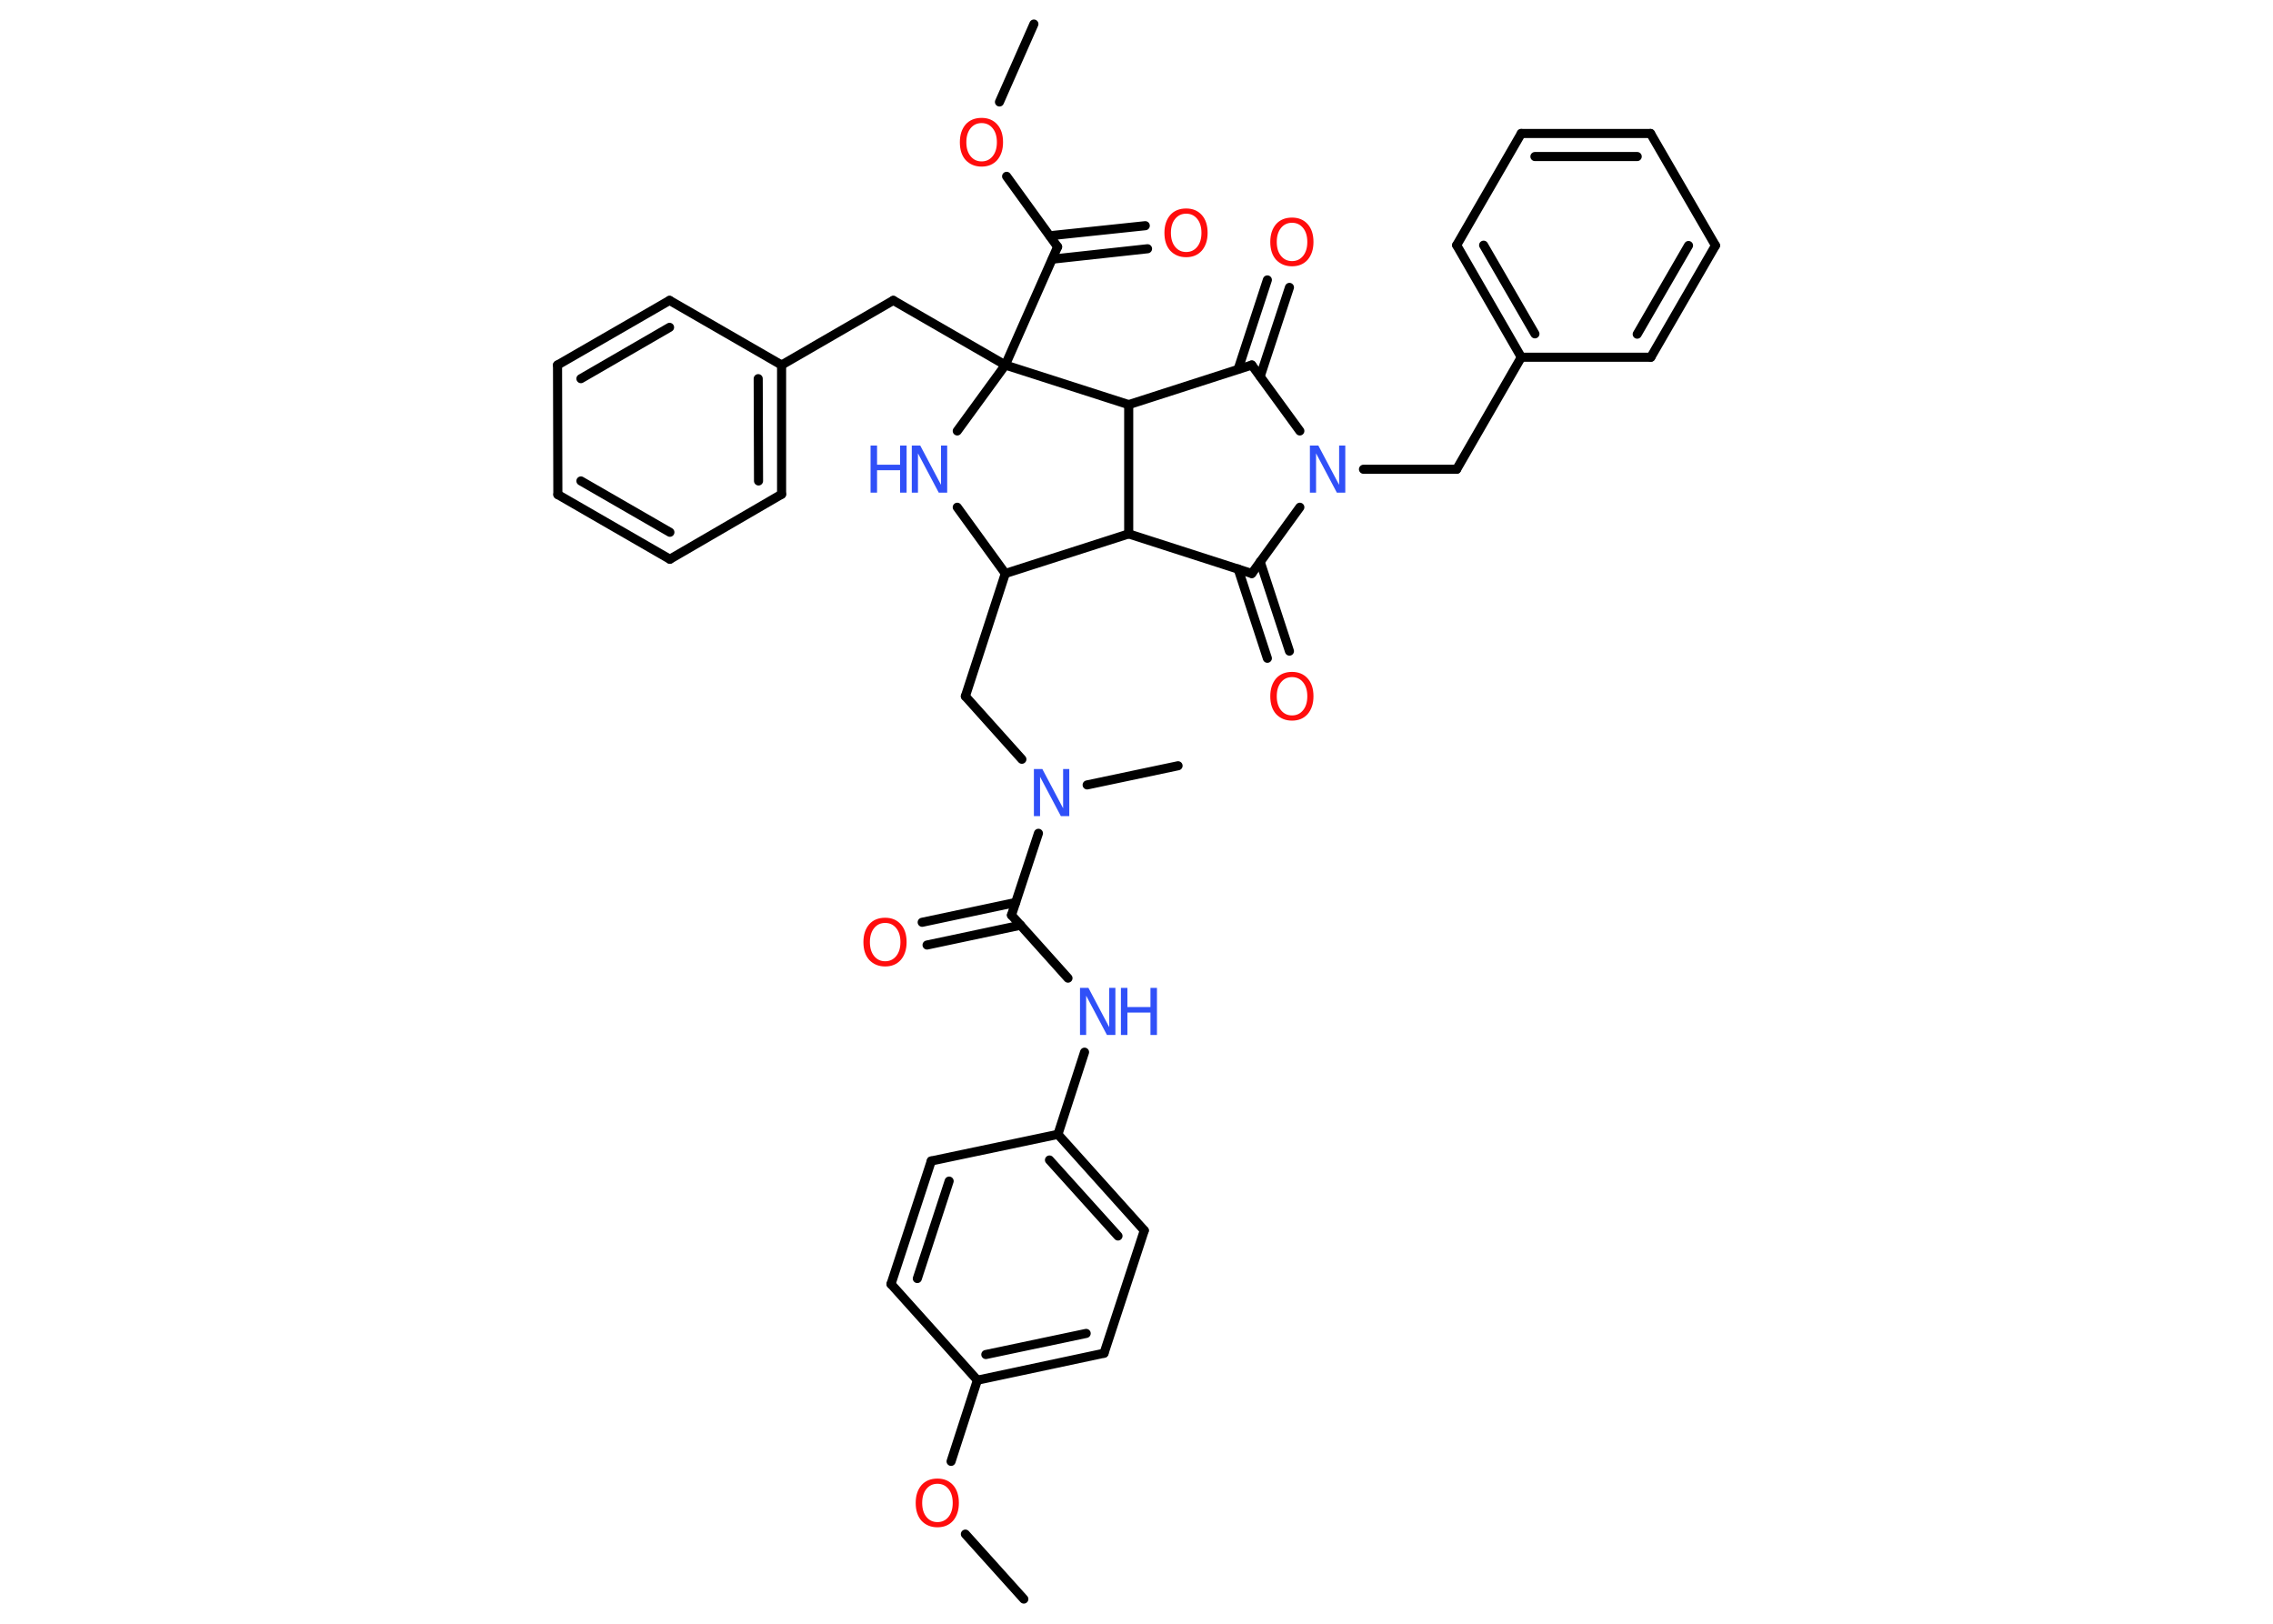 <?xml version='1.0' encoding='UTF-8'?>
<!DOCTYPE svg PUBLIC "-//W3C//DTD SVG 1.1//EN" "http://www.w3.org/Graphics/SVG/1.1/DTD/svg11.dtd">
<svg version='1.2' xmlns='http://www.w3.org/2000/svg' xmlns:xlink='http://www.w3.org/1999/xlink' width='70.0mm' height='50.0mm' viewBox='0 0 70.0 50.0'>
  <desc>Generated by the Chemistry Development Kit (http://github.com/cdk)</desc>
  <g stroke-linecap='round' stroke-linejoin='round' stroke='#000000' stroke-width='.28' fill='#FF0D0D'>
    <rect x='.0' y='.0' width='70.0' height='50.0' fill='#FFFFFF' stroke='none'/>
    <g id='mol1' class='mol'>
      <line id='mol1bnd1' class='bond' x1='31.84' y1='.74' x2='30.78' y2='3.14'/>
      <line id='mol1bnd2' class='bond' x1='31.0' y1='5.43' x2='32.57' y2='7.6'/>
      <g id='mol1bnd3' class='bond'>
        <line x1='32.33' y1='7.26' x2='35.27' y2='6.95'/>
        <line x1='32.41' y1='7.98' x2='35.34' y2='7.66'/>
      </g>
      <line id='mol1bnd4' class='bond' x1='32.57' y1='7.6' x2='30.96' y2='11.24'/>
      <line id='mol1bnd5' class='bond' x1='30.96' y1='11.24' x2='27.51' y2='9.25'/>
      <line id='mol1bnd6' class='bond' x1='27.51' y1='9.25' x2='24.07' y2='11.24'/>
      <g id='mol1bnd7' class='bond'>
        <line x1='24.07' y1='15.22' x2='24.07' y2='11.24'/>
        <line x1='23.36' y1='14.81' x2='23.35' y2='11.66'/>
      </g>
      <line id='mol1bnd8' class='bond' x1='24.07' y1='15.22' x2='20.63' y2='17.22'/>
      <g id='mol1bnd9' class='bond'>
        <line x1='17.18' y1='15.23' x2='20.63' y2='17.22'/>
        <line x1='17.89' y1='14.81' x2='20.63' y2='16.39'/>
      </g>
      <line id='mol1bnd10' class='bond' x1='17.18' y1='15.23' x2='17.17' y2='11.24'/>
      <g id='mol1bnd11' class='bond'>
        <line x1='20.62' y1='9.25' x2='17.17' y2='11.24'/>
        <line x1='20.62' y1='10.08' x2='17.89' y2='11.66'/>
      </g>
      <line id='mol1bnd12' class='bond' x1='24.07' y1='11.24' x2='20.62' y2='9.25'/>
      <line id='mol1bnd13' class='bond' x1='30.96' y1='11.24' x2='29.48' y2='13.27'/>
      <line id='mol1bnd14' class='bond' x1='29.48' y1='15.62' x2='30.96' y2='17.66'/>
      <line id='mol1bnd15' class='bond' x1='30.96' y1='17.66' x2='29.73' y2='21.44'/>
      <line id='mol1bnd16' class='bond' x1='29.73' y1='21.44' x2='31.47' y2='23.38'/>
      <line id='mol1bnd17' class='bond' x1='33.48' y1='24.17' x2='36.28' y2='23.58'/>
      <line id='mol1bnd18' class='bond' x1='31.98' y1='25.66' x2='31.15' y2='28.18'/>
      <g id='mol1bnd19' class='bond'>
        <line x1='31.43' y1='28.49' x2='28.55' y2='29.1'/>
        <line x1='31.28' y1='27.79' x2='28.4' y2='28.4'/>
      </g>
      <line id='mol1bnd20' class='bond' x1='31.15' y1='28.18' x2='32.89' y2='30.12'/>
      <line id='mol1bnd21' class='bond' x1='33.4' y1='32.4' x2='32.58' y2='34.93'/>
      <g id='mol1bnd22' class='bond'>
        <line x1='35.24' y1='37.89' x2='32.58' y2='34.93'/>
        <line x1='34.43' y1='38.06' x2='32.32' y2='35.72'/>
      </g>
      <line id='mol1bnd23' class='bond' x1='35.24' y1='37.89' x2='34.0' y2='41.67'/>
      <g id='mol1bnd24' class='bond'>
        <line x1='30.1' y1='42.5' x2='34.0' y2='41.67'/>
        <line x1='30.36' y1='41.71' x2='33.45' y2='41.06'/>
      </g>
      <line id='mol1bnd25' class='bond' x1='30.1' y1='42.5' x2='29.29' y2='45.0'/>
      <line id='mol1bnd26' class='bond' x1='29.73' y1='47.24' x2='31.53' y2='49.24'/>
      <line id='mol1bnd27' class='bond' x1='30.1' y1='42.5' x2='27.44' y2='39.54'/>
      <g id='mol1bnd28' class='bond'>
        <line x1='28.68' y1='35.75' x2='27.44' y2='39.54'/>
        <line x1='29.23' y1='36.37' x2='28.25' y2='39.37'/>
      </g>
      <line id='mol1bnd29' class='bond' x1='32.58' y1='34.93' x2='28.68' y2='35.75'/>
      <line id='mol1bnd30' class='bond' x1='30.96' y1='17.66' x2='34.76' y2='16.44'/>
      <line id='mol1bnd31' class='bond' x1='34.76' y1='16.44' x2='38.55' y2='17.66'/>
      <g id='mol1bnd32' class='bond'>
        <line x1='38.81' y1='17.3' x2='39.71' y2='20.05'/>
        <line x1='38.13' y1='17.52' x2='39.03' y2='20.27'/>
      </g>
      <line id='mol1bnd33' class='bond' x1='38.55' y1='17.66' x2='40.03' y2='15.62'/>
      <line id='mol1bnd34' class='bond' x1='41.99' y1='14.45' x2='44.86' y2='14.45'/>
      <line id='mol1bnd35' class='bond' x1='44.86' y1='14.45' x2='46.85' y2='11.0'/>
      <g id='mol1bnd36' class='bond'>
        <line x1='44.86' y1='7.55' x2='46.85' y2='11.0'/>
        <line x1='45.69' y1='7.55' x2='47.27' y2='10.28'/>
      </g>
      <line id='mol1bnd37' class='bond' x1='44.86' y1='7.55' x2='46.85' y2='4.11'/>
      <g id='mol1bnd38' class='bond'>
        <line x1='50.83' y1='4.11' x2='46.85' y2='4.11'/>
        <line x1='50.42' y1='4.82' x2='47.27' y2='4.82'/>
      </g>
      <line id='mol1bnd39' class='bond' x1='50.83' y1='4.11' x2='52.83' y2='7.56'/>
      <g id='mol1bnd40' class='bond'>
        <line x1='50.84' y1='11.0' x2='52.83' y2='7.56'/>
        <line x1='50.42' y1='10.29' x2='52.0' y2='7.56'/>
      </g>
      <line id='mol1bnd41' class='bond' x1='46.85' y1='11.0' x2='50.84' y2='11.0'/>
      <line id='mol1bnd42' class='bond' x1='40.03' y1='13.27' x2='38.55' y2='11.24'/>
      <g id='mol1bnd43' class='bond'>
        <line x1='38.13' y1='11.37' x2='39.03' y2='8.62'/>
        <line x1='38.81' y1='11.59' x2='39.71' y2='8.85'/>
      </g>
      <line id='mol1bnd44' class='bond' x1='38.55' y1='11.24' x2='34.76' y2='12.46'/>
      <line id='mol1bnd45' class='bond' x1='34.76' y1='16.44' x2='34.76' y2='12.46'/>
      <line id='mol1bnd46' class='bond' x1='30.96' y1='11.24' x2='34.76' y2='12.46'/>
      <path id='mol1atm2' class='atom' d='M30.23 3.79q-.21 .0 -.34 .16q-.13 .16 -.13 .43q.0 .27 .13 .43q.13 .16 .34 .16q.21 .0 .34 -.16q.13 -.16 .13 -.43q.0 -.27 -.13 -.43q-.13 -.16 -.34 -.16zM30.23 3.63q.3 .0 .48 .2q.18 .2 .18 .55q.0 .34 -.18 .55q-.18 .2 -.48 .2q-.3 .0 -.49 -.2q-.18 -.2 -.18 -.55q.0 -.34 .18 -.55q.18 -.2 .49 -.2z' stroke='none'/>
      <path id='mol1atm4' class='atom' d='M36.53 6.58q-.21 .0 -.34 .16q-.13 .16 -.13 .43q.0 .27 .13 .43q.13 .16 .34 .16q.21 .0 .34 -.16q.13 -.16 .13 -.43q.0 -.27 -.13 -.43q-.13 -.16 -.34 -.16zM36.53 6.42q.3 .0 .48 .2q.18 .2 .18 .55q.0 .34 -.18 .55q-.18 .2 -.48 .2q-.3 .0 -.49 -.2q-.18 -.2 -.18 -.55q.0 -.34 .18 -.55q.18 -.2 .49 -.2z' stroke='none'/>
      <g id='mol1atm13' class='atom'>
        <path d='M28.08 13.72h.26l.64 1.21v-1.21h.19v1.45h-.26l-.64 -1.21v1.21h-.19v-1.45z' stroke='none' fill='#3050F8'/>
        <path d='M26.81 13.72h.2v.59h.71v-.59h.2v1.45h-.2v-.69h-.71v.69h-.2v-1.45z' stroke='none' fill='#3050F8'/>
      </g>
      <path id='mol1atm16' class='atom' d='M31.84 23.68h.26l.64 1.21v-1.21h.19v1.45h-.26l-.64 -1.21v1.21h-.19v-1.45z' stroke='none' fill='#3050F8'/>
      <path id='mol1atm19' class='atom' d='M27.26 28.42q-.21 .0 -.34 .16q-.13 .16 -.13 .43q.0 .27 .13 .43q.13 .16 .34 .16q.21 .0 .34 -.16q.13 -.16 .13 -.43q.0 -.27 -.13 -.43q-.13 -.16 -.34 -.16zM27.26 28.26q.3 .0 .48 .2q.18 .2 .18 .55q.0 .34 -.18 .55q-.18 .2 -.48 .2q-.3 .0 -.49 -.2q-.18 -.2 -.18 -.55q.0 -.34 .18 -.55q.18 -.2 .49 -.2z' stroke='none'/>
      <g id='mol1atm20' class='atom'>
        <path d='M33.26 30.42h.26l.64 1.21v-1.21h.19v1.45h-.26l-.64 -1.21v1.21h-.19v-1.45z' stroke='none' fill='#3050F8'/>
        <path d='M34.52 30.42h.2v.59h.71v-.59h.2v1.45h-.2v-.69h-.71v.69h-.2v-1.45z' stroke='none' fill='#3050F8'/>
      </g>
      <path id='mol1atm25' class='atom' d='M28.87 45.69q-.21 .0 -.34 .16q-.13 .16 -.13 .43q.0 .27 .13 .43q.13 .16 .34 .16q.21 .0 .34 -.16q.13 -.16 .13 -.43q.0 -.27 -.13 -.43q-.13 -.16 -.34 -.16zM28.87 45.53q.3 .0 .48 .2q.18 .2 .18 .55q.0 .34 -.18 .55q-.18 .2 -.48 .2q-.3 .0 -.49 -.2q-.18 -.2 -.18 -.55q.0 -.34 .18 -.55q.18 -.2 .49 -.2z' stroke='none'/>
      <path id='mol1atm31' class='atom' d='M39.79 20.85q-.21 .0 -.34 .16q-.13 .16 -.13 .43q.0 .27 .13 .43q.13 .16 .34 .16q.21 .0 .34 -.16q.13 -.16 .13 -.43q.0 -.27 -.13 -.43q-.13 -.16 -.34 -.16zM39.79 20.69q.3 .0 .48 .2q.18 .2 .18 .55q.0 .34 -.18 .55q-.18 .2 -.48 .2q-.3 .0 -.49 -.2q-.18 -.2 -.18 -.55q.0 -.34 .18 -.55q.18 -.2 .49 -.2z' stroke='none'/>
      <path id='mol1atm32' class='atom' d='M40.34 13.72h.26l.64 1.21v-1.21h.19v1.45h-.26l-.64 -1.21v1.21h-.19v-1.45z' stroke='none' fill='#3050F8'/>
      <path id='mol1atm41' class='atom' d='M39.79 6.86q-.21 .0 -.34 .16q-.13 .16 -.13 .43q.0 .27 .13 .43q.13 .16 .34 .16q.21 .0 .34 -.16q.13 -.16 .13 -.43q.0 -.27 -.13 -.43q-.13 -.16 -.34 -.16zM39.79 6.7q.3 .0 .48 .2q.18 .2 .18 .55q.0 .34 -.18 .55q-.18 .2 -.48 .2q-.3 .0 -.49 -.2q-.18 -.2 -.18 -.55q.0 -.34 .18 -.55q.18 -.2 .49 -.2z' stroke='none'/>
    </g>
  </g>
</svg>

